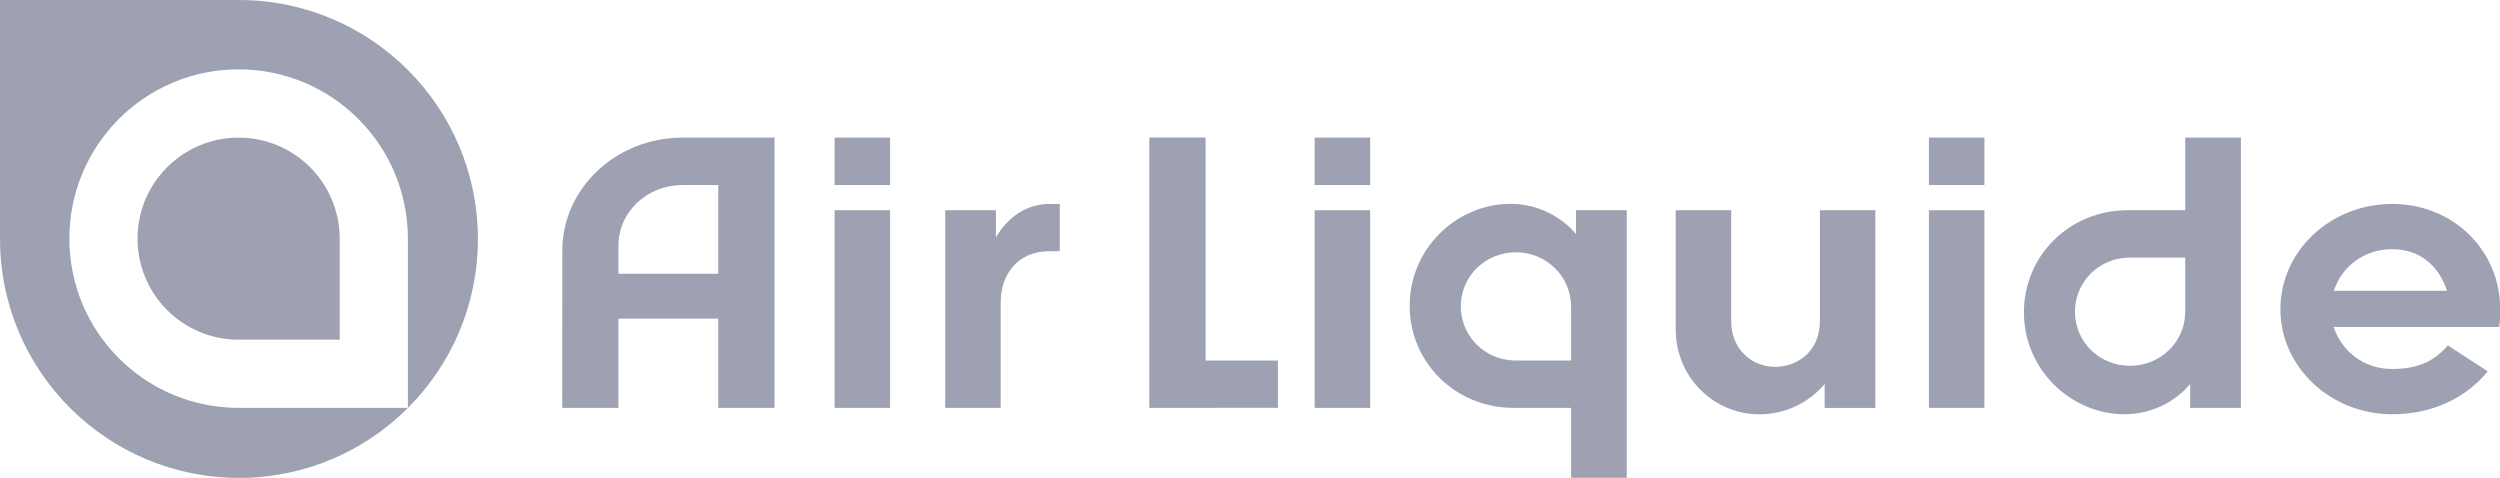 <?xml version="1.0" encoding="utf-8"?>
<!-- Generator: Adobe Illustrator 25.4.6, SVG Export Plug-In . SVG Version: 6.00 Build 0)  -->
<svg version="1.1"
	 id="svg4155" xmlns:cc="http://creativecommons.org/ns#" xmlns:dc="http://purl.org/dc/elements/1.1/" xmlns:rdf="http://www.w3.org/1999/02/22-rdf-syntax-ns#" xmlns:svg="http://www.w3.org/2000/svg"
	 xmlns="http://www.w3.org/2000/svg" xmlns:xlink="http://www.w3.org/1999/xlink" x="0px" y="0px" viewBox="0 0 354.3 67.7"
	 style="enable-background:new 0 0 354.3 67.7;" xml:space="preserve">
<style type="text/css">
	.st0{fill:#9DA1B2;}
	.st1{fill-rule:evenodd;clip-rule:evenodd;fill:#9DA1B2;}
</style>
<g id="g4163" transform="matrix(1.25,0,0,-1.25,-38.308,106.029)">
	<g id="g4165" transform="scale(0.1,0.1)">
		<path id="path4167" class="st0" d="M1435.6,609.9c0,0,0-21.1,0-31.1c2.9,5.7,22.1,38.2,60.5,38.2h11.9v-53.6h-12.2
			c-35.3,0-54.8-26-54.8-58.3V385.8h-62.9v224.1L1435.6,609.9"/>
		<path id="path4169" class="st0" d="M2093.3,582.7v27.2h57.5V306.5h-63.1v79.3h-65.2c-66.2,0-117.8,51.7-117.8,115.6
			c0,66,54.1,115.7,114.2,115.7C2067.9,617,2093.3,582.7,2093.3,582.7L2093.3,582.7z M2087.7,500.8c0,34-28.1,61.4-62.5,61.4
			c-33.9,0-61.5-25.9-62.5-59.5c-1-34.3,26.2-63.2,62.5-63.2l62.5,0V500.8"/>
		<path id="path4171" class="st1" d="M1315.6,692.2v-53.8h-62.9v53.8H1315.6z M1315.6,609.9V385.8h-62.9v224.1H1315.6"/>
		<path id="path4173" class="st0" d="M1120.8,385.8V487h-113.2V385.8h-63.7l0.1,178.2c0,70.7,60.9,128.2,136.3,128.2h104.3V385.8
			C1184.5,385.8,1120.8,385.8,1120.8,385.8z M1080.2,638.4c-40.1,0-72.6-30.6-72.6-68.5v-32h113.2l0,100.5L1080.2,638.4"/>
		<path id="path4175" class="st1" d="M1859.9,609.9V385.8H1797v224.1H1859.9z M1859.9,692.2v-53.8H1797v53.8H1859.9"/>
		<path id="path4177" class="st1" d="M2556.3,609.9V385.8h-62.9v224.1H2556.3z M2556.3,692.2v-53.8h-62.9v53.8H2556.3"/>
		<path id="path4179" class="st1" d="M2206.3,609.9h62.9V484.6c0-34.1,25.1-52.3,49.6-52.3c23.6,0,51,15.6,51,52.3v125.3h62.9V385.7
			h-57.5v27.1l-1-1.1c-18.3-20.8-44-33.2-73.7-33.2c-48.3,0-94.2,39.5-94.2,96.8L2206.3,609.9"/>
		<path id="path4181" class="st0" d="M1673.3,692.2V439.5h82v-53.6l-145.8-0.1v306.5H1673.3"/>
		<path id="path4183" class="st0" d="M2789.6,413v-27.2h57.5v306.4H2784v-82.3h-65.2c-66.2,0-117.7-51.7-117.7-115.6
			c0-66,54-115.7,114.2-115.7C2764.2,378.7,2789.6,413,2789.6,413z M2784,494.8c0-34-28.1-61.3-62.5-61.3
			c-33.9,0-61.5,25.8-62.5,59.5c-1,34.3,26.2,63.2,62.5,63.2l62.5,0V494.8"/>
		<path id="path4185" class="st0" d="M3018.7,378.6c-70,0-126.8,53.4-126.8,119.2c0,65.8,56.7,119.2,126.7,119.2
			c70,0,122.5-53.4,122.5-119.2c0-6.5-0.2-12.8-1.1-20.2l-187.8,0c9.4-27.8,34.1-47.7,66.4-47.7c29.8,0,48.1,9.2,63.1,26.7
			l45.3-29.4C3102.4,397.3,3064.7,378.6,3018.7,378.6L3018.7,378.6z M2952.4,518.5h128.4c-9.1,27.8-30.1,47.2-62.2,47.2
			C2986.4,565.7,2961.5,545.9,2952.4,518.5"/>
		<path id="path4187" class="st0" d="M577,692.2c63.3,0,114.6-51.3,114.6-114.6V463.1H577c-63.3,0-114.6,51.3-114.6,114.6
			C462.4,640.9,513.7,692.2,577,692.2z M768.9,385.8H577c-106,0-191.9,85.9-191.9,191.9c0,106,85.9,191.9,191.9,191.9
			c106,0,191.9-85.9,191.9-191.9V385.8L768.9,385.8z M577.4,848.2H306.5V577.3c0-149.6,121.3-270.9,270.9-270.9
			c149.6,0,270.9,121.2,270.9,270.9C848.3,726.9,727,848.2,577.4,848.2"/>
	</g>
</g>
</svg>
